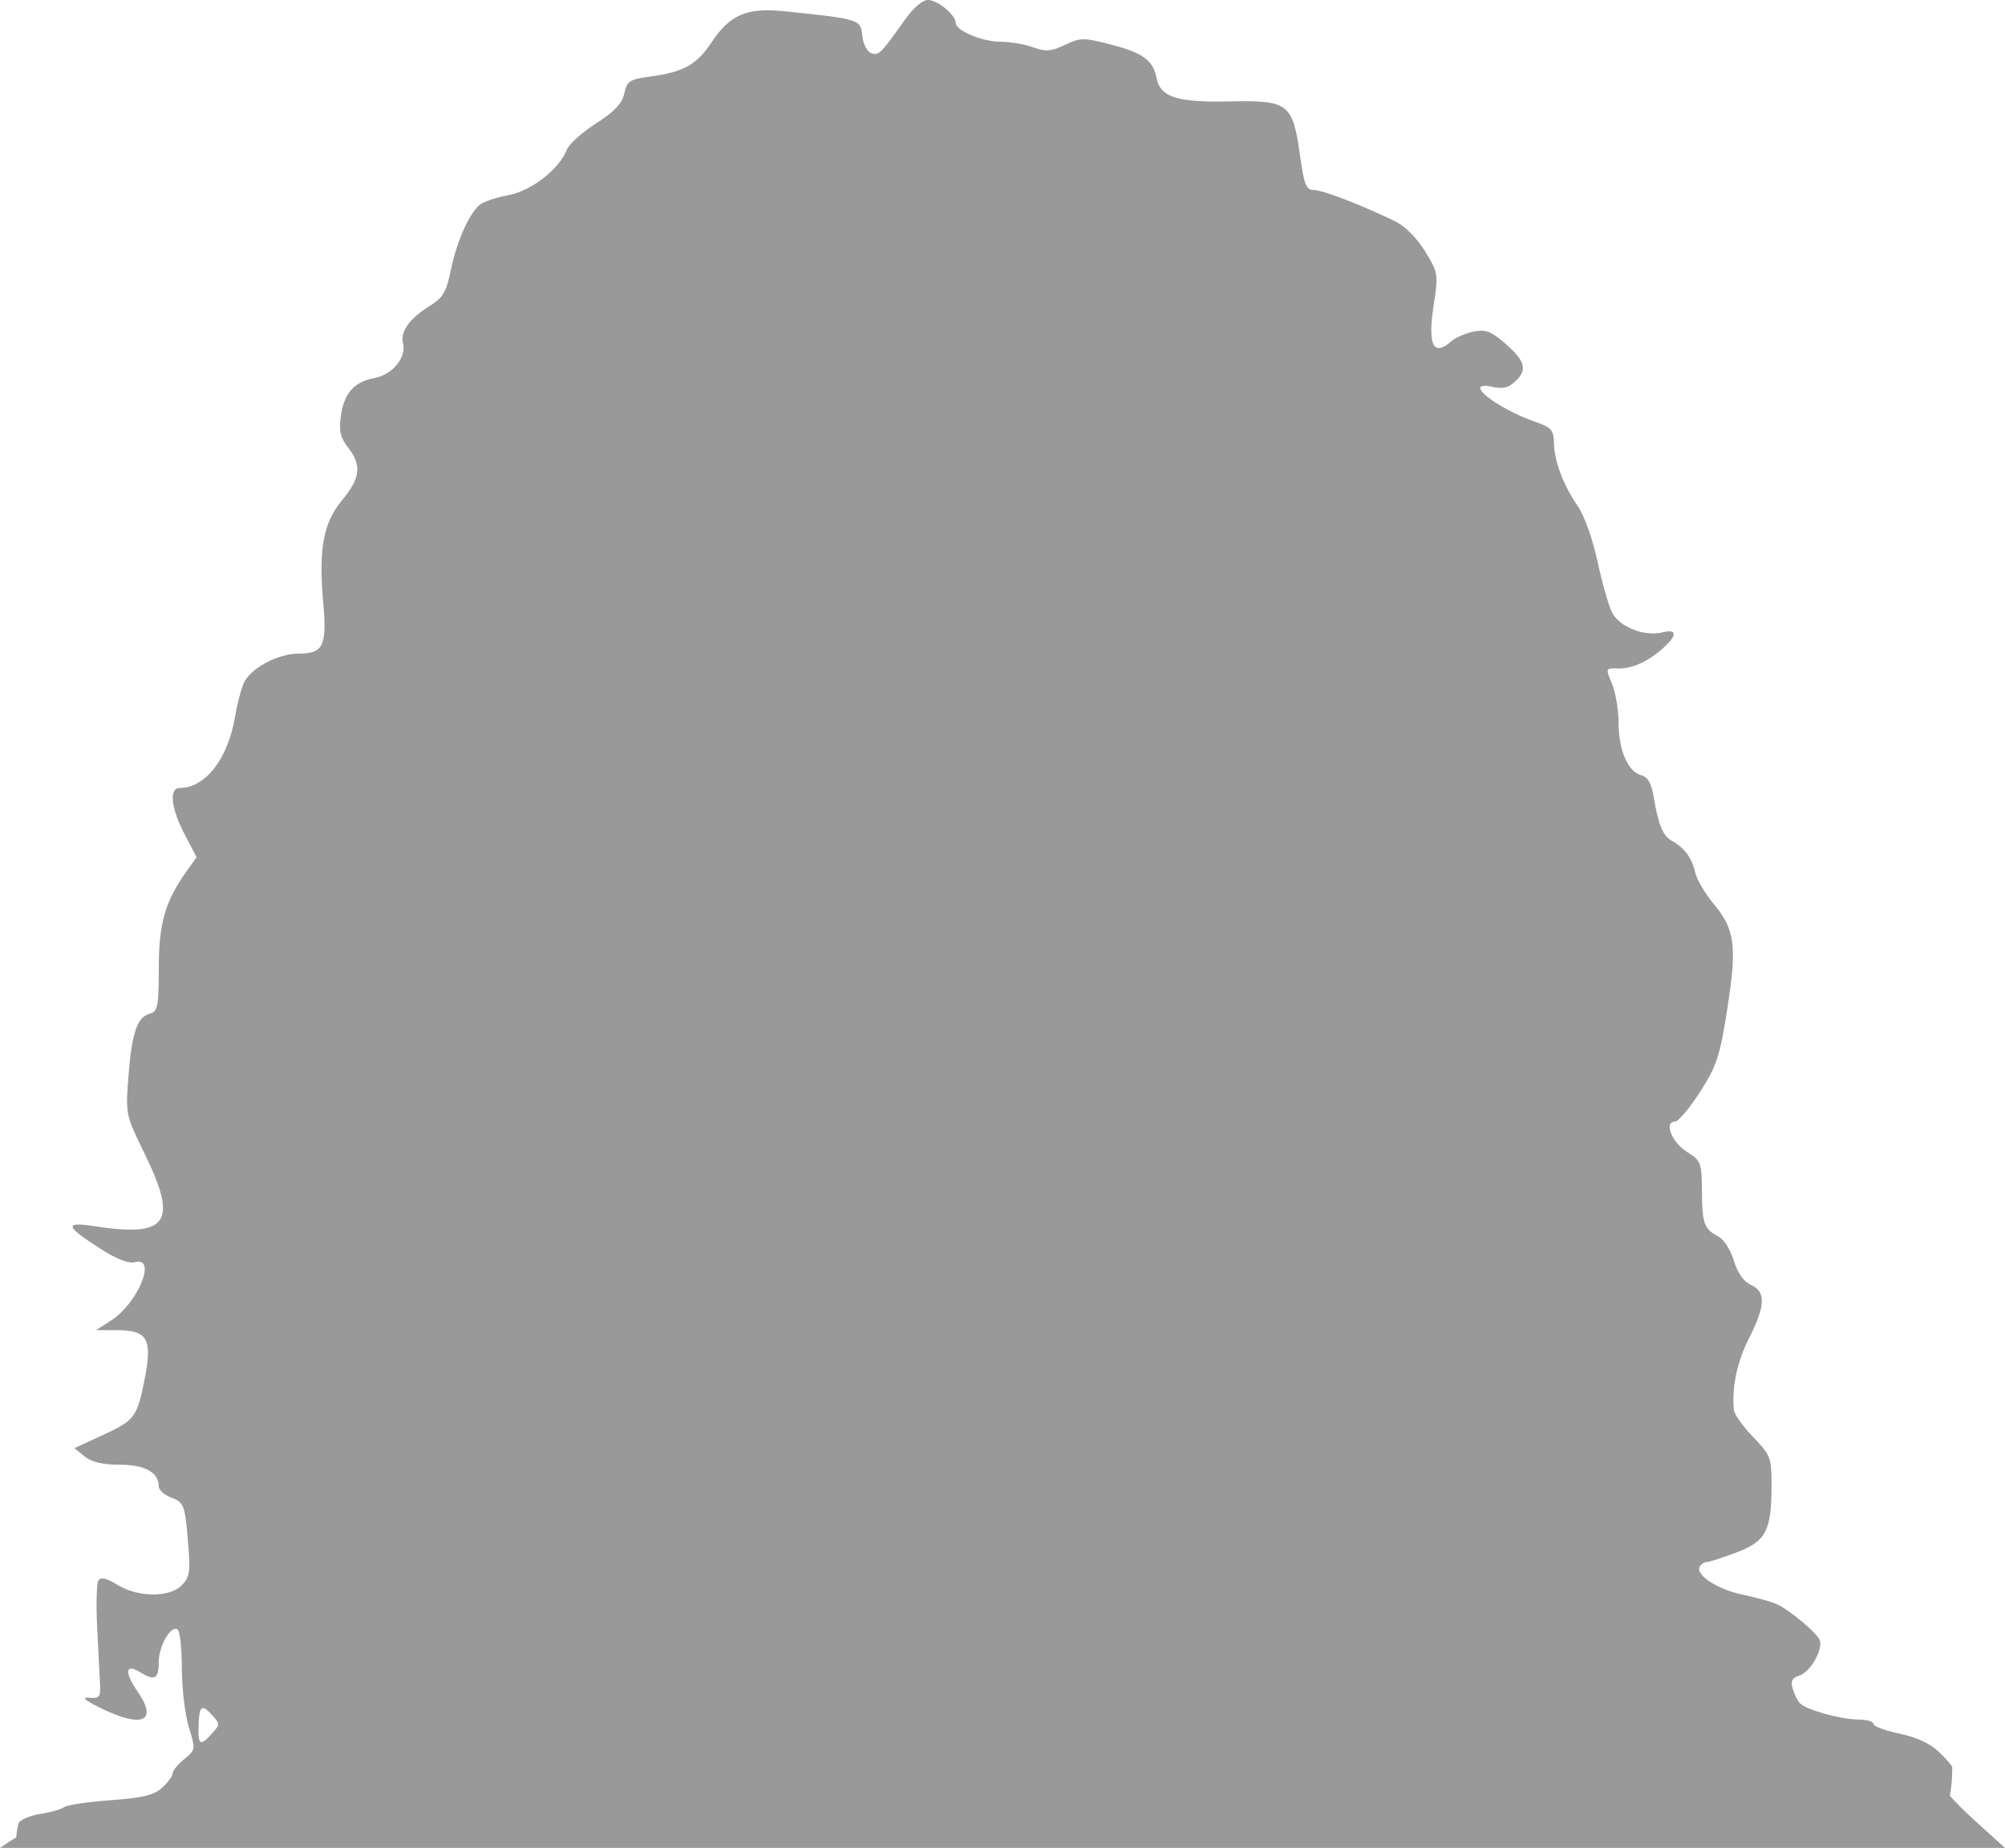 <?xml version="1.0" encoding="UTF-8" standalone="no"?>
<svg
   xmlns:dc="http://purl.org/dc/elements/1.1/"
   xmlns:cc="http://creativecommons.org/ns#"
   xmlns:rdf="http://www.w3.org/1999/02/22-rdf-syntax-ns#"
   xmlns:svg="http://www.w3.org/2000/svg"
   xmlns="http://www.w3.org/2000/svg"
   version="1.1"
   id="svg2"
   viewBox="0 0 336.154 309.785"
   height="87.428mm"
   width="94.87mm">
  <defs
     id="defs4" />
  <g
     transform="translate(-120.061,-121.677)"
     id="layer1">
    <path
       id="path3577"
       transform="translate(122.604,121.677)"
       d="m 153.055,0 c -0.939,0 -2.469,1.302 -3.883,3.303 -4.053,5.736 -4.4,6.076 -5.678,5.586 -0.682,-0.262 -1.341,-1.575 -1.473,-2.934 -0.263,-2.707 -0.47,-2.77 -13.1,-4.074 -6.225,-0.643 -9.1,0.584 -12.145,5.186 -2.472,3.735 -4.701,4.998 -10.109,5.73 -3.672,0.497 -4.079,0.753 -4.543,2.867 -0.374,1.705 -1.635,3.043 -4.746,5.033 -2.33,1.491 -4.535,3.475 -4.9,4.41 -1.282,3.282 -5.926,6.89 -9.797,7.613 -2.021,0.378 -4.174,1.102 -4.785,1.609 -1.794,1.489 -3.857,6.134 -4.84,10.898 -0.777,3.763 -1.32,4.684 -3.588,6.086 -3.361,2.077 -4.943,4.302 -4.438,6.236 0.615,2.351 -1.771,5.254 -4.781,5.818 -3.451,0.647 -5.137,2.571 -5.658,6.455 -0.326,2.429 -0.052,3.582 1.232,5.215 2.311,2.938 2.062,5.131 -0.996,8.791 -3.177,3.802 -3.981,8.168 -3.178,17.236 0.636,7.188 0.018,8.496 -4.016,8.496 -3.741,0 -8.42,2.586 -9.418,5.205 -0.456,1.198 -1.058,3.576 -1.338,5.285 -1.162,7.101 -4.972,12.045 -9.283,12.045 -1.836,0 -1.484,3.378 0.809,7.762 l 2.012,3.848 -1.637,2.297 c -3.652,5.129 -4.683,8.7 -4.701,16.275 -0.015,6.442 -0.182,7.304 -1.477,7.643 -2.138,0.559 -3.052,3.214 -3.605,10.482 -0.489,6.422 -0.468,6.525 2.674,12.941 5.696,11.632 3.972,14.136 -8.41,12.213 -5.108,-0.793 -4.888,-0.002 1.068,3.809 2.702,1.729 4.72,2.507 5.777,2.23 3.731,-0.976 0.467,6.9 -4.061,9.801 l -2.475,1.586 3.664,0.014 c 4.945,0.018 5.788,1.53 4.5,8.078 -1.283,6.521 -1.646,7.01 -7.053,9.506 l -4.748,2.193 1.709,1.385 c 1.162,0.941 3.037,1.385 5.844,1.385 4.228,0 6.574,1.274 6.574,3.57 0,0.621 0.884,1.467 1.963,1.877 2.332,0.887 2.445,1.187 2.996,7.982 0.369,4.551 0.219,5.482 -1.1,6.801 -2.069,2.069 -7.305,2.026 -10.771,-0.088 -1.894,-1.154 -2.796,-1.354 -3.197,-0.705 -0.307,0.497 -0.394,4.108 -0.193,8.023 0.201,3.915 0.417,8.167 0.479,9.449 0.098,2.041 -0.131,2.309 -1.832,2.154 -1.369,-0.124 -0.796,0.389 1.943,1.738 6.982,3.441 9.654,2.234 6.174,-2.787 -2.262,-3.264 -2.048,-4.776 0.455,-3.213 2.386,1.49 3.084,1.126 3.084,-1.605 0,-2.771 1.999,-6.299 3.162,-5.58 0.398,0.246 0.723,3.168 0.723,6.494 0,3.326 0.525,7.763 1.166,9.861 1.152,3.768 1.142,3.834 -0.777,5.398 -1.069,0.871 -1.941,1.947 -1.941,2.391 0,0.444 -0.788,1.521 -1.75,2.395 -1.368,1.243 -3.256,1.699 -8.68,2.094 -3.812,0.277 -7.308,0.798 -7.77,1.158 -0.461,0.36 -2.21,0.865 -3.885,1.123 -1.675,0.258 -3.331,0.917 -3.68,1.467 -0.175,0.276 -0.324,1.267 -0.461,2.498 -0.93,0.536 -1.828,1.128 -2.711,1.744 l 336.154,0 c -3.207,-2.956 -6.668,-5.856 -9.236,-8.721 0.262,-1.517 0.399,-3.107 0.4,-4.777 0,-0.25 -1.011,-1.422 -2.248,-2.604 -1.463,-1.398 -3.771,-2.464 -6.605,-3.053 -2.396,-0.497 -4.355,-1.23 -4.355,-1.627 0,-0.397 -1.136,-0.728 -2.525,-0.734 -2.943,-0.014 -8.786,-1.64 -9.807,-2.73 -0.388,-0.414 -0.933,-1.512 -1.213,-2.439 -0.385,-1.276 -0.119,-1.808 1.088,-2.191 1.967,-0.624 4.194,-4.702 3.355,-6.145 -0.754,-1.296 -4.728,-4.617 -6.828,-5.705 -0.855,-0.443 -3.515,-1.208 -5.91,-1.701 -4.34,-0.893 -8.13,-3.375 -7.271,-4.764 0.248,-0.402 0.768,-0.73 1.154,-0.73 0.386,0 2.609,-0.714 4.939,-1.586 4.985,-1.865 5.922,-3.652 5.922,-11.289 0,-4.626 -0.156,-5.033 -3.107,-8.105 -1.709,-1.779 -3.157,-3.818 -3.217,-4.531 -0.33,-3.935 0.53,-8.003 2.525,-11.957 2.792,-5.53 2.879,-7.839 0.344,-8.994 -1.234,-0.562 -2.235,-1.983 -2.855,-4.055 -0.526,-1.754 -1.682,-3.571 -2.568,-4.037 -2.44,-1.283 -2.75,-2.128 -2.795,-7.609 -0.04,-4.824 -0.154,-5.121 -2.537,-6.617 -2.542,-1.595 -3.871,-5.016 -1.967,-5.062 0.564,-0.014 2.45,-2.25 4.189,-4.969 2.803,-4.38 3.323,-5.962 4.566,-13.895 1.654,-10.55 1.295,-13.339 -2.258,-17.592 -1.447,-1.731 -2.849,-4.11 -3.117,-5.285 -0.563,-2.471 -1.771,-4.124 -3.881,-5.303 -1.565,-0.875 -2.292,-2.641 -3.125,-7.605 -0.349,-2.079 -0.974,-3.124 -2.037,-3.402 -2.225,-0.582 -3.803,-4.205 -3.803,-8.736 10e-6,-2.172 -0.497,-5.137 -1.104,-6.59 -1.099,-2.63 -1.095,-2.642 1.004,-2.582 2.392,0.068 5.117,-1.177 7.676,-3.508 2.324,-2.117 2.213,-3.161 -0.271,-2.537 -2.97,0.746 -7.162,-0.911 -8.389,-3.316 -0.581,-1.14 -1.682,-4.994 -2.447,-8.566 -0.808,-3.773 -2.208,-7.68 -3.34,-9.324 -2.426,-3.523 -3.928,-7.545 -3.973,-10.639 -0.029,-2.027 -0.456,-2.517 -2.949,-3.387 -6.939,-2.422 -12.674,-7.106 -7.238,-5.912 1.725,0.379 2.677,0.106 3.904,-1.121 1.925,-1.925 1.383,-3.42 -2.387,-6.592 -1.967,-1.655 -2.936,-1.964 -4.875,-1.553 -1.331,0.282 -2.972,1 -3.646,1.594 -3.063,2.694 -4.019,0.66 -2.941,-6.26 0.767,-4.93 0.718,-5.235 -1.453,-8.791 -1.325,-2.169 -3.349,-4.223 -4.92,-4.992 -5.526,-2.705 -12.241,-5.297 -13.719,-5.297 -1.319,0 -1.648,-0.829 -2.365,-5.939 C 214.193,17.357 213.441,16.783 203.719,17 194.817,17.199 192.018,16.314 191.375,13.102 190.769,10.072 189.1,8.857 183.594,7.438 c -4.467,-1.152 -5.008,-1.145 -7.59,0.086 -2.324,1.108 -3.203,1.174 -5.348,0.398 -1.411,-0.51 -3.869,-0.928 -5.463,-0.928 -3.058,0 -7.482,-1.85 -7.482,-3.129 C 157.711,2.534 154.658,0 153.055,0 Z M 31.543,286.346 c 0.332,0.035 0.798,0.434 1.449,1.154 1.361,1.504 1.361,1.613 0.004,3.113 -1.958,2.164 -2.342,1.964 -2.252,-1.178 0.063,-2.188 0.245,-3.147 0.799,-3.09 z"
       style="fill:#999999" />
  </g>
</svg>
